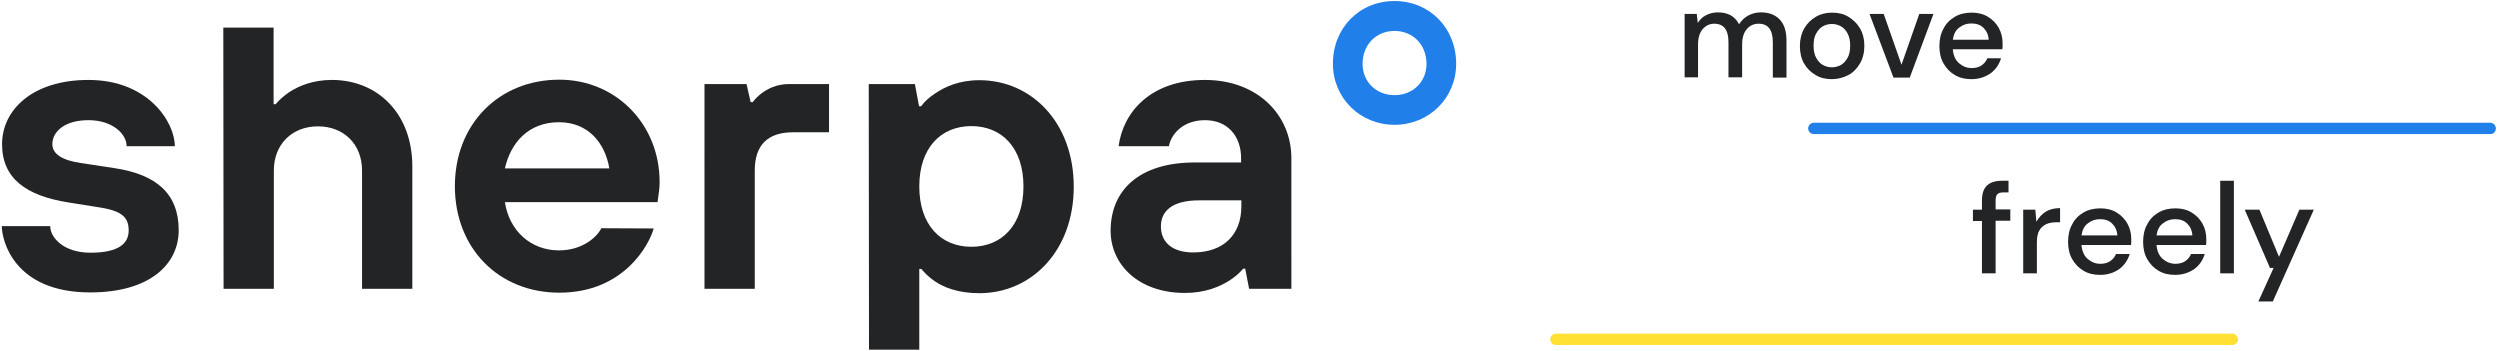 <?xml version="1.0" encoding="utf-8"?>
<!-- Generator: Adobe Illustrator 23.0.2, SVG Export Plug-In . SVG Version: 6.00 Build 0)  -->
<svg version="1.1" id="Layer_1" xmlns="http://www.w3.org/2000/svg" xmlns:xlink="http://www.w3.org/1999/xlink" x="0px" y="0px"
	 viewBox="0 0 969.5 136" style="enable-background:new 0 0 969.5 136;" xml:space="preserve">
<style type="text/css">
	.st0{clip-path:url(#SVGID_2_);}
	.st1{clip-path:url(#SVGID_4_);fill:#207FE8;}
	.st2{fill:#222426;}
	.st3{fill:#FFE033;}
	.st4{fill:#207FE8;}
</style>
<title>sherpa-logo-ondark@1x</title>
<desc>Created with Sketch.</desc>
<g>
	<g>
		<defs>
			<path id="SVGID_1_" d="M540.8,12c-7.2,0-12.4,5.4-12.4,12.8c0,6.9,5.3,12.1,12.4,12.1c7.1,0,12.4-5.2,12.4-12.1
				C553.2,17.4,548,12,540.8,12z M540.8,48.4c-13.4,0-23.9-10.4-23.9-23.7c0-13.9,10.3-24.3,23.9-24.3c13.6,0,23.9,10.5,23.9,24.3
				C564.7,38,554.2,48.4,540.8,48.4z"/>
		</defs>
		<clipPath id="SVGID_2_">
			<use xlink:href="#SVGID_1_"  style="overflow:visible;"/>
		</clipPath>
		<g class="st0">
			<defs>
				<rect id="SVGID_3_" x="-349.3" y="-380.4" width="1651" height="895"/>
			</defs>
			<clipPath id="SVGID_4_">
				<use xlink:href="#SVGID_3_"  style="overflow:visible;"/>
			</clipPath>
			<rect x="511.9" y="-4.6" class="st1" width="57.8" height="58"/>
		</g>
	</g>
	<path class="st2" d="M19.5,87.9c0,3.9,4.8,10.1,15.6,10.1c11.1,0,14.8-3.7,14.8-8.6c0-4.8-2.2-7.5-10.9-8.9l-12.5-2
		C10.1,75.9,0.8,69.2,0.8,55.9C0.8,42.7,12.5,31,34.3,31c23.2,0,33.5,16.4,33.5,25.7H49.1c0-4.8-5.5-10.1-14.8-10.1s-14,4.5-14,9.3
		c0,3.7,3.6,6.2,10.9,7.3l13.2,2c16.4,2.5,24.9,10,24.9,24.1c0,13.1-11.1,24.1-34.3,24.1c-29.6,0-34.3-20.2-34.3-25.7h18.8V87.9z"/>
	<path class="st2" d="M86.6,10.7h19.5v29.7h0.8c1.4-1.7,3.3-3.3,5.3-4.7c3.6-2.3,9-4.7,16.5-4.7c17.9,0,31.2,13.2,31.2,33.5V112
		h-19.5V66.1c0-10.1-7-17.1-17.1-17.1s-17.1,7-17.1,17.1V112H86.7L86.6,10.7L86.6,10.7z"/>
	<path class="st2" d="M236.3,65.3c-1.7-10.1-8.4-17.9-19.5-17.9c-11.8,0-18.7,7.8-21,17.9H236.3z M253.5,88.6
		c-1.7,6.2-11.5,24.9-36.6,24.9c-23.4,0-40.5-17.1-40.5-41.3c0-24.1,17.1-41.3,40.5-41.3c21.8,0,38.9,17.1,38.9,39.7
		c0,2.3-0.3,4.2-0.5,5.6l-0.3,2.2h-59.2c1.7,11.1,10,18.7,21,18.7c9.2,0,14.8-5.3,16.4-8.6L253.5,88.6L253.5,88.6z"/>
	<path class="st2" d="M273.1,32.6h16.4l1.6,7h0.8c0.9-1.2,2-2.3,3.4-3.4c2.3-1.7,5.8-3.6,10.6-3.6h15.6v18.7h-14
		c-9.8,0-14.8,5-14.8,14.8V112h-19.5V32.6H273.1z"/>
	<path class="st2" d="M376.7,48.9c-11.8,0-20.2,8.4-20.2,23.4s8.4,23.4,20.2,23.4s20.2-8.4,20.2-23.4S388.5,48.9,376.7,48.9z
		 M336.9,32.6h17.9l1.6,8.6h0.8c1.4-1.9,3.3-3.6,5.5-5c3.7-2.5,9.2-5.1,17.1-5.1c20.2,0,36.6,16.4,36.6,41.3s-16.4,41.3-36.6,41.3
		c-8.3,0-13.9-2.3-17.4-4.7c-2-1.4-3.7-3-5.1-4.7h-0.8v31.3H337L336.9,32.6L336.9,32.6z"/>
	<path class="st2" d="M481.4,77.7H465c-10.1,0-14.8,3.9-14.8,10.1c0,6.2,4.5,10.1,12.5,10.1c11.8,0,18.7-6.9,18.7-17.9V77.7z
		 M482.9,104.2h-0.8c-1.4,1.7-3.3,3.3-5.5,4.7c-3.7,2.3-9.2,4.7-17.1,4.7c-18.1,0-28.8-11.1-28.8-24.1c0-15.6,10.9-26.5,32.7-26.5
		h17.9v-1.6c0-8.7-5.3-14.8-14-14.8c-8.7,0-13.2,5.6-14,10.1h-19.5c1.7-13.1,12.3-25.7,33.5-25.7c20.2,0,33.5,13.4,33.5,30.4V112
		h-16.4L482.9,104.2z"/>
	<g>
		<g>
			<path class="st3" d="M865.7,133.8H603.4c-1.2,0-2.2-1-2.2-2.2s1-2.2,2.2-2.2h262.3c1.2,0,2.2,1,2.2,2.2S866.9,133.8,865.7,133.8z
				"/>
		</g>
		<g>
			<path class="st4" d="M965.8,52H703.4c-1.2,0-2.2-1-2.2-2.2s1-2.2,2.2-2.2h262.3c1.2,0,2.2,1,2.2,2.2S967,52,965.8,52z"/>
		</g>
		<g>
			<path class="st2" d="M653.3,30.1V5.4h4.7l0.4,3.5c0.8-1.3,1.8-2.3,3.2-3s2.8-1.1,4.6-1.1c3.9,0,6.6,1.5,8.2,4.6
				c0.9-1.4,2.1-2.6,3.6-3.4c1.5-0.8,3.1-1.2,4.9-1.2c3.1,0,5.5,0.9,7.3,2.8c1.8,1.9,2.6,4.6,2.6,8.3v14.2h-5.3V16.4
				c0-4.8-1.8-7.2-5.5-7.2c-1.9,0-3.4,0.7-4.6,2.1c-1.2,1.4-1.8,3.4-1.8,6v12.7h-5.3V16.4c0-4.8-1.8-7.2-5.5-7.2
				c-1.8,0-3.3,0.7-4.5,2.1c-1.2,1.4-1.8,3.4-1.8,6v12.7H653.3z"/>
			<path class="st2" d="M710.4,30.7c-2.4,0-4.5-0.5-6.3-1.6c-1.9-1.1-3.4-2.6-4.5-4.5s-1.6-4.2-1.6-6.8c0-2.6,0.6-4.9,1.7-6.8
				c1.1-1.9,2.6-3.4,4.5-4.5c1.9-1.1,4-1.6,6.3-1.6c2.4,0,4.5,0.5,6.3,1.6s3.4,2.6,4.5,4.5s1.7,4.2,1.7,6.8c0,2.6-0.6,4.9-1.7,6.8
				s-2.6,3.5-4.5,4.5C714.9,30.1,712.7,30.7,710.4,30.7z M710.4,26.1c1.3,0,2.4-0.3,3.5-0.9c1.1-0.6,1.9-1.6,2.6-2.8
				c0.7-1.2,1-2.8,1-4.7s-0.3-3.4-1-4.7c-0.6-1.2-1.5-2.2-2.6-2.8c-1.1-0.6-2.2-0.9-3.5-0.9c-1.3,0-2.4,0.3-3.5,0.9
				c-1.1,0.6-1.9,1.6-2.6,2.8c-0.7,1.2-1,2.8-1,4.7s0.3,3.4,1,4.7c0.7,1.2,1.5,2.2,2.6,2.8C708,25.8,709.1,26.1,710.4,26.1z"/>
			<path class="st2" d="M734.3,30.1l-9.3-24.7h5.5l6.9,19.7l6.9-19.7h5.5l-9.2,24.7H734.3z"/>
			<path class="st2" d="M764.5,30.7c-2.4,0-4.6-0.5-6.4-1.6c-1.9-1.1-3.3-2.6-4.4-4.5s-1.6-4.2-1.6-6.7c0-2.6,0.5-4.9,1.6-6.8
				c1-2,2.5-3.5,4.4-4.6s4.1-1.6,6.5-1.6c2.4,0,4.5,0.5,6.3,1.6c1.8,1.1,3.2,2.5,4.2,4.3s1.5,3.8,1.5,5.9c0,0.3,0,0.7,0,1.1
				c0,0.4,0,0.8-0.1,1.3h-19.2c0.2,2.4,1,4.2,2.4,5.4c1.4,1.2,3,1.9,4.9,1.9c1.5,0,2.7-0.3,3.8-1c1-0.7,1.8-1.6,2.3-2.8h5.3
				c-0.7,2.3-2,4.3-4,5.8C769.8,29.9,767.4,30.7,764.5,30.7z M764.5,9.1c-1.8,0-3.3,0.5-4.7,1.6c-1.4,1-2.2,2.6-2.5,4.7h13.9
				c-0.1-1.9-0.8-3.4-2-4.6S766.4,9.1,764.5,9.1z"/>
		</g>
		<g>
			<path class="st2" d="M768.6,106V85.7h-3.5v-4.4h3.5v-3.6c0-2.7,0.7-4.6,2-5.8c1.3-1.2,3.2-1.8,5.7-1.8h2.6v4.5h-1.8
				c-1.2,0-2,0.2-2.5,0.7c-0.5,0.5-0.7,1.3-0.7,2.4v3.5h5.7v4.4h-5.7V106H768.6z"/>
			<path class="st2" d="M784.6,106V81.3h4.7l0.4,4.7c0.9-1.6,2.1-2.9,3.6-3.9c1.5-0.9,3.4-1.4,5.6-1.4v5.5h-1.4
				c-1.5,0-2.8,0.2-3.9,0.7c-1.1,0.5-2.1,1.3-2.7,2.4c-0.7,1.1-1,2.7-1,4.8V106H784.6z"/>
			<path class="st2" d="M814.4,106.6c-2.4,0-4.6-0.5-6.4-1.6c-1.9-1.1-3.3-2.6-4.4-4.5s-1.6-4.2-1.6-6.7c0-2.6,0.5-4.9,1.6-6.8
				c1-2,2.5-3.5,4.4-4.6s4.1-1.6,6.5-1.6c2.4,0,4.5,0.5,6.3,1.6c1.8,1.1,3.2,2.5,4.2,4.3s1.5,3.8,1.5,5.9c0,0.3,0,0.7,0,1.1
				c0,0.4,0,0.8-0.1,1.3h-19.2c0.2,2.4,1,4.2,2.4,5.4c1.4,1.2,3,1.9,4.9,1.9c1.5,0,2.7-0.3,3.8-1c1-0.7,1.8-1.6,2.3-2.8h5.3
				c-0.7,2.3-2,4.3-4,5.8C819.8,105.8,817.3,106.6,814.4,106.6z M814.4,85c-1.8,0-3.3,0.5-4.7,1.6c-1.4,1-2.2,2.6-2.5,4.7h13.9
				c-0.1-1.9-0.8-3.4-2-4.6S816.3,85,814.4,85z"/>
			<path class="st2" d="M843.5,106.6c-2.4,0-4.6-0.5-6.4-1.6c-1.9-1.1-3.3-2.6-4.4-4.5s-1.6-4.2-1.6-6.7c0-2.6,0.5-4.9,1.6-6.8
				c1-2,2.5-3.5,4.4-4.6s4.1-1.6,6.5-1.6c2.4,0,4.5,0.5,6.3,1.6c1.8,1.1,3.2,2.5,4.2,4.3s1.5,3.8,1.5,5.9c0,0.3,0,0.7,0,1.1
				c0,0.4,0,0.8-0.1,1.3h-19.2c0.2,2.4,1,4.2,2.4,5.4c1.4,1.2,3,1.9,4.9,1.9c1.5,0,2.7-0.3,3.8-1c1-0.7,1.8-1.6,2.3-2.8h5.3
				c-0.7,2.3-2,4.3-4,5.8C848.8,105.8,846.4,106.6,843.5,106.6z M843.5,85c-1.8,0-3.3,0.5-4.7,1.6c-1.4,1-2.2,2.6-2.5,4.7h13.9
				c-0.1-1.9-0.8-3.4-2-4.6S845.4,85,843.5,85z"/>
			<path class="st2" d="M861,106V70.1h5.3V106H861z"/>
			<path class="st2" d="M875.8,116.9l5.9-13h-1.4l-9.8-22.6h5.7l7.6,18.3l7.9-18.3h5.6l-15.9,35.6H875.8z"/>
		</g>
	</g>
</g>
</svg>
